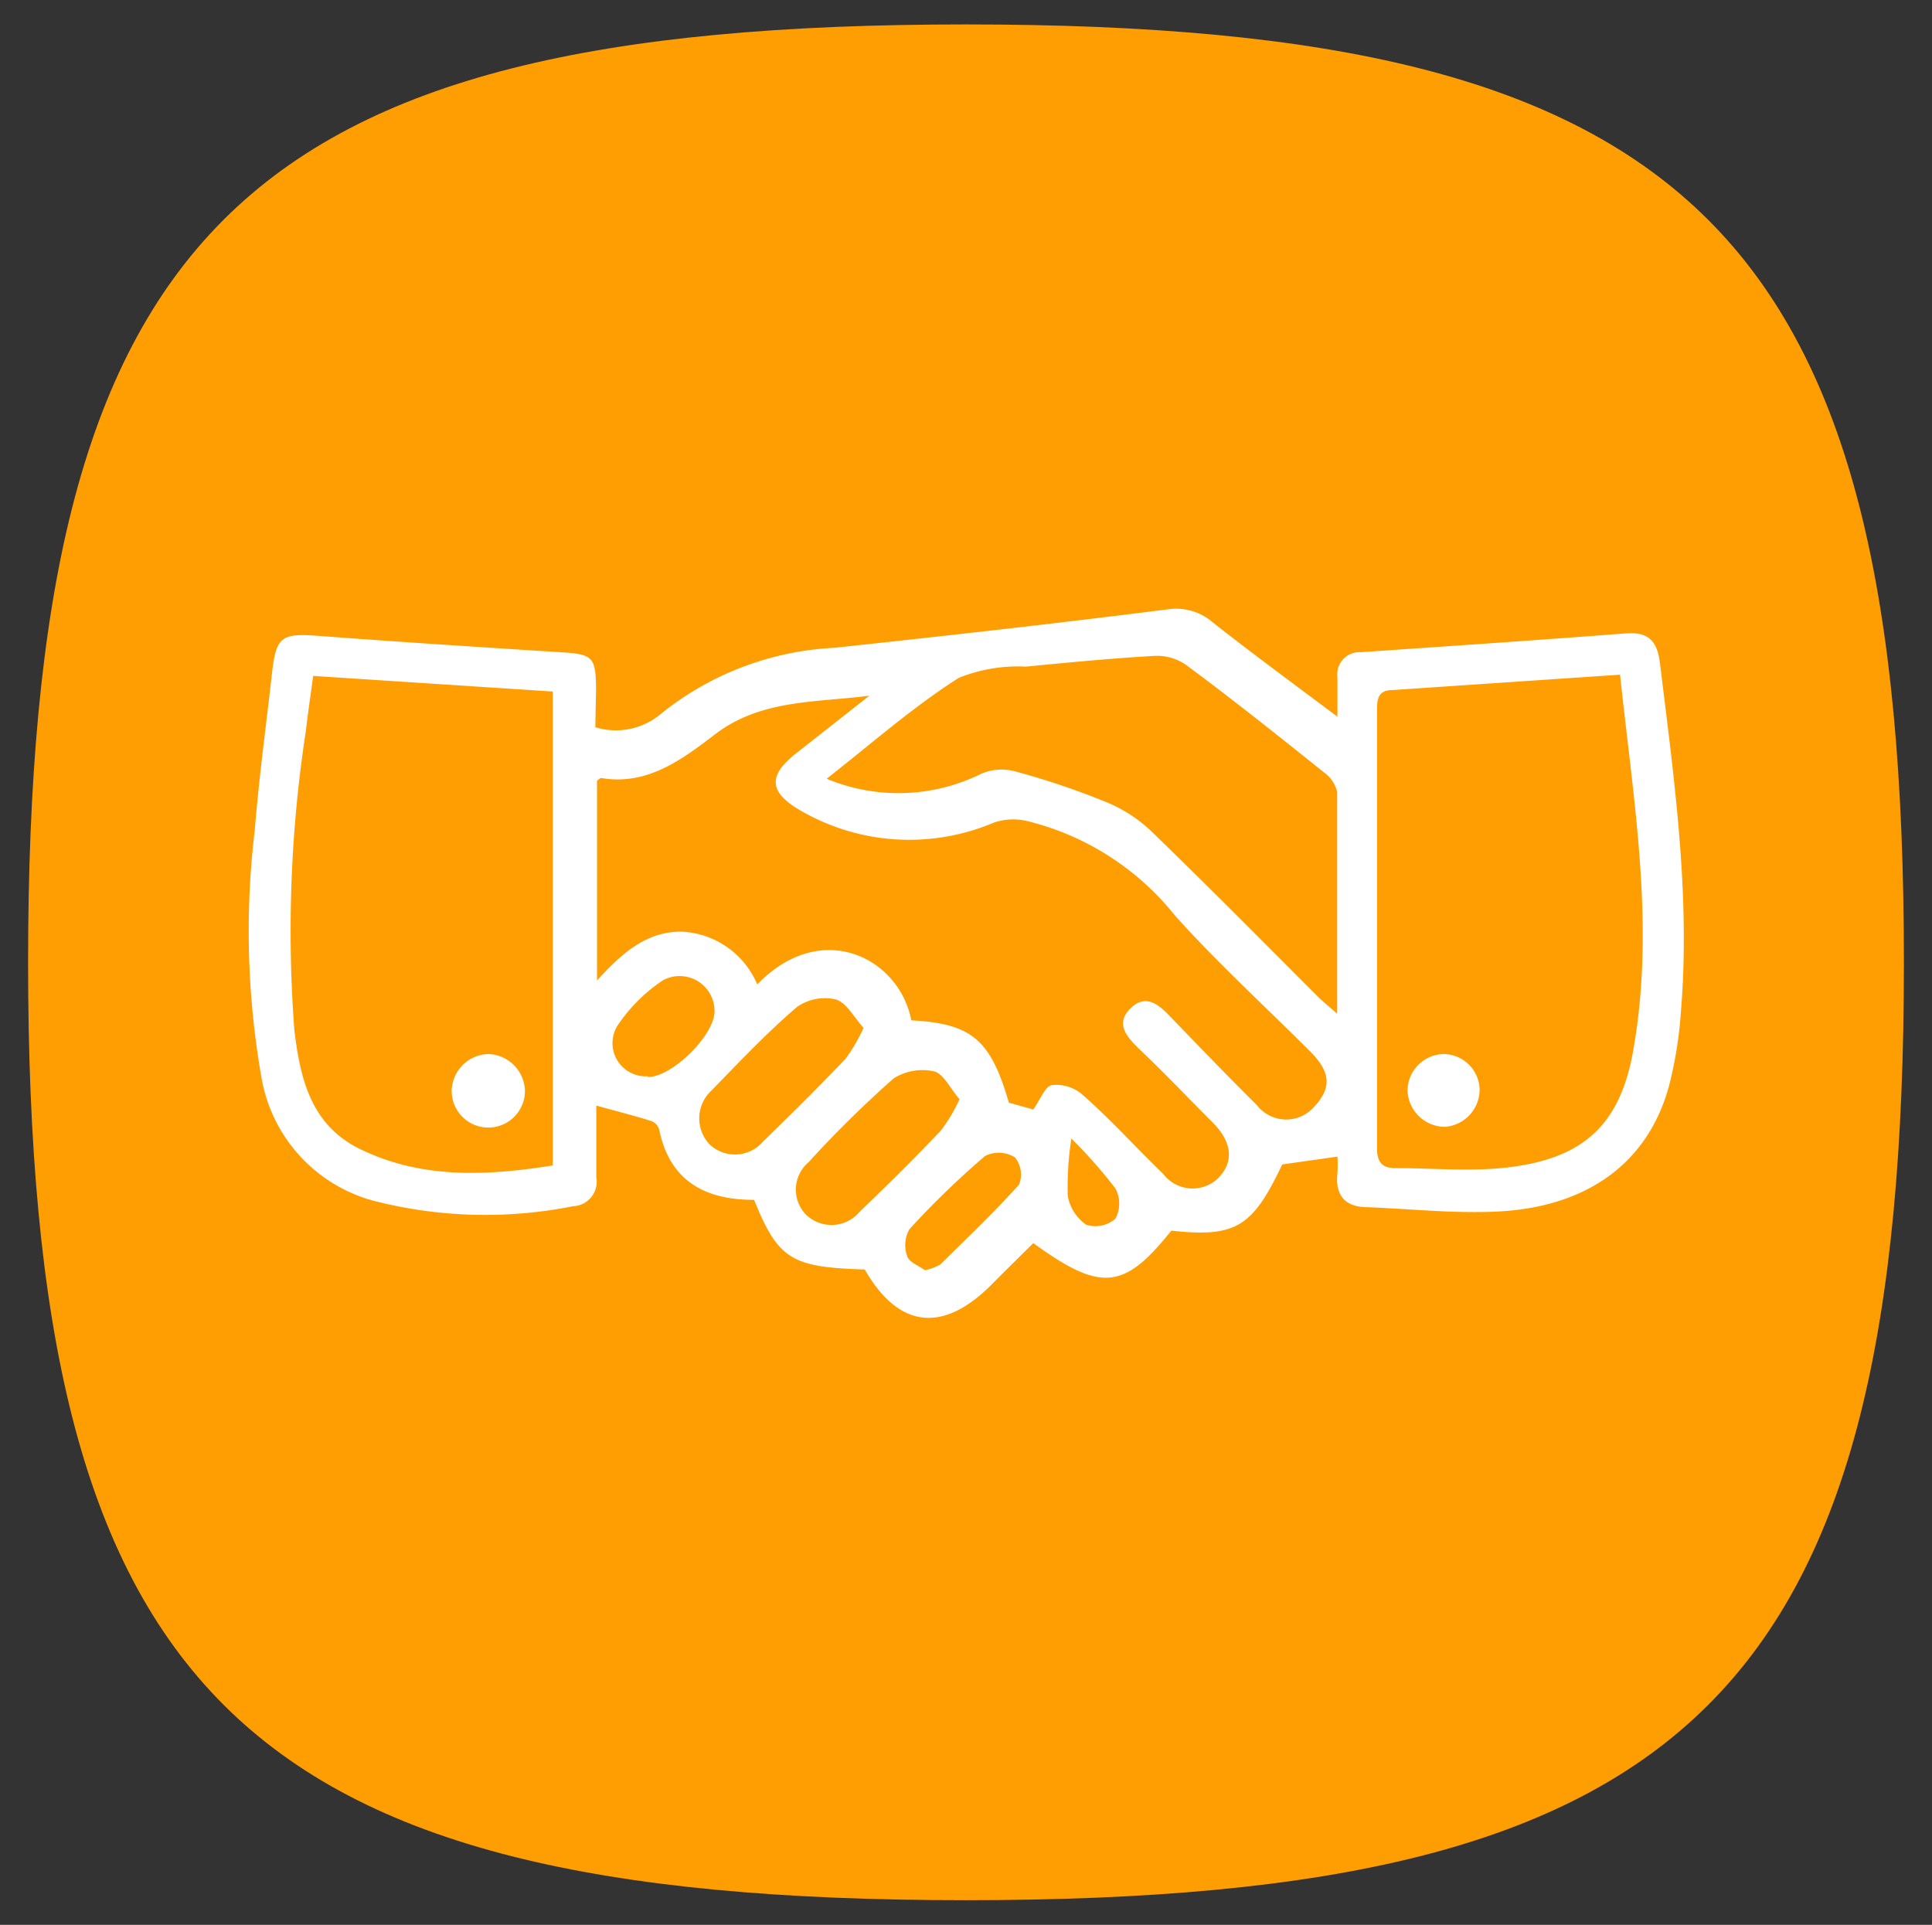 <svg id="Capa_1" data-name="Capa 1" xmlns="http://www.w3.org/2000/svg" viewBox="0 0 79.09 78.8"><rect x="0" y="0" width="79.09" height="78.8" fill="#333333" stroke="none"/><defs><style>.cls-1{fill:#ff9e02;}.cls-2{fill:#fff;}</style></defs><title>ListaNegra_prop</title><path class="cls-1" d="M39.54,1C9.68,1,1.15,9.54,1.15,39.4S9.7,77.79,39.54,77.79s38.4-8.53,38.4-38.39S69.38,1,39.54,1Z"/><g id="_34YSS1" data-name="34YSS1"><path class="cls-2" d="M24.37,29.77a2.85,2.85,0,0,0,2.69-.55,12.27,12.27,0,0,1,7.09-2.7c4.57-.49,9.13-1,13.69-1.58a2.29,2.29,0,0,1,1.82.55c1.6,1.26,3.25,2.47,5.09,3.85,0-.68,0-1.16,0-1.64a.9.9,0,0,1,.95-1c3.62-.25,7.23-.49,10.84-.77.92-.07,1.29.28,1.41,1.19.58,4.76,1.26,9.5.86,14.31a16.68,16.68,0,0,1-.48,3c-.84,3.14-3.32,5-7.08,5.17-1.75.08-3.51-.11-5.27-.18-.9,0-1.33-.47-1.23-1.39a5.47,5.47,0,0,0,0-.68l-2.26.32c-1.21,2.56-1.9,3-4.54,2.71-1.94,2.43-2.88,2.52-5.65.51-.57.57-1.15,1.13-1.72,1.71-2,2-3.8,1.77-5.18-.63-3-.09-3.54-.41-4.53-2.85-2,0-3.46-.76-3.89-2.9a.53.53,0,0,0-.36-.34c-.7-.22-1.42-.4-2.21-.62,0,.95,0,1.95,0,2.94a1,1,0,0,1-.95,1.18,18.33,18.33,0,0,1-7.87-.15,6.33,6.33,0,0,1-4.88-5.08,34.68,34.68,0,0,1-.28-10.17c.17-2.13.46-4.25.7-6.38.17-1.55.38-1.68,1.9-1.57,3.3.25,6.6.46,9.91.67,1.33.08,1.45.19,1.46,1.5Zm12.93,12c2.48.13,3.25.79,4,3.37l1,.28c.31-.44.5-1,.8-1a1.62,1.62,0,0,1,1.22.4c1.14,1,2.19,2.17,3.3,3.24a1.51,1.51,0,0,0,2.26.16c.63-.65.57-1.45-.22-2.25-1-1-2-2.06-3.07-3.07-.48-.48-.93-1-.32-1.61s1.13-.2,1.61.3c1.18,1.22,2.36,2.45,3.57,3.65a1.52,1.52,0,0,0,2.33.09c.74-.79.71-1.43-.15-2.29-1.85-1.85-3.79-3.62-5.53-5.56A11.13,11.13,0,0,0,42,33.6a2.49,2.49,0,0,0-1.3.07,8.87,8.87,0,0,1-8-.53c-1.25-.75-1.23-1.42-.11-2.3l3-2.36c-2.21.29-4.49.14-6.38,1.63-1.32,1-2.73,2.06-4.6,1.74-.05,0-.1.06-.17.11v8.18c1-1.1,2-2,3.44-2A3.53,3.53,0,0,1,31,40.3C33.62,37.59,36.79,39.2,37.3,41.74Zm-14.67,6V28.31l-9.81-.64c-.11.83-.22,1.55-.3,2.26a53.92,53.92,0,0,0-.47,12.24c.24,2,.68,3.9,2.71,4.88C17.28,48.27,19.93,48.14,22.63,47.71ZM66.32,27.62,57,28.25c-.57,0-.63.35-.63.81q0,9,0,17.94c0,.56.19.82.75.82,1.44,0,2.9.13,4.33,0,3.37-.32,4.92-1.76,5.44-5C67.75,37.76,66.86,32.75,66.32,27.62ZM33.84,31.88a7.63,7.63,0,0,0,6.32-.2,2.1,2.1,0,0,1,1.4-.1,31.46,31.46,0,0,1,3.66,1.23A5.92,5.92,0,0,1,47.1,34c2.31,2.23,4.57,4.52,6.84,6.79.21.21.44.39.8.71,0-3.16,0-6.12,0-9.07a1.34,1.34,0,0,0-.53-.8c-1.87-1.5-3.75-3-5.67-4.42a2.1,2.1,0,0,0-1.27-.36c-1.76.1-3.52.27-5.27.44a6.5,6.5,0,0,0-2.75.46C37.39,28.93,35.73,30.4,33.84,31.88Zm1.51,10.2c-.39-.44-.68-1-1.11-1.16a2,2,0,0,0-1.61.3c-1.24,1.06-2.36,2.25-3.5,3.42a1.55,1.55,0,0,0-.09,2.2,1.51,1.51,0,0,0,2.19-.1c1.15-1.12,2.29-2.25,3.39-3.4A7.15,7.15,0,0,0,35.35,42.08ZM39.28,45c-.37-.43-.64-1-1-1.13a2.2,2.2,0,0,0-1.7.28,45,45,0,0,0-3.48,3.43A1.47,1.47,0,0,0,33,49.73a1.5,1.5,0,0,0,2.18-.11c1.13-1.09,2.25-2.19,3.33-3.33A6.66,6.66,0,0,0,39.28,45Zm-12.75-.91c1,0,2.77-1.76,2.72-2.73a1.43,1.43,0,0,0-2.11-1.23A6.71,6.71,0,0,0,25.27,42,1.36,1.36,0,0,0,26.53,44.06ZM37.86,52a2.28,2.28,0,0,0,.63-.23c1.09-1.08,2.21-2.14,3.23-3.28a1.13,1.13,0,0,0-.17-1.11,1.27,1.27,0,0,0-1.22-.06,35.15,35.15,0,0,0-3.1,3,1.32,1.32,0,0,0-.09,1.11C37.22,51.68,37.63,51.82,37.86,52Zm6-5.4a12.9,12.9,0,0,0-.15,2.35,1.82,1.82,0,0,0,.76,1.19,1.24,1.24,0,0,0,1.19-.25,1.3,1.3,0,0,0,0-1.24A20.38,20.38,0,0,0,43.84,46.59Z"/><path class="cls-2" d="M20,43.15a1.55,1.55,0,0,1,1.49,1.51,1.5,1.5,0,0,1-3,0A1.54,1.54,0,0,1,20,43.15Z"/><path class="cls-2" d="M59.14,46.13a1.54,1.54,0,0,1-1.52-1.47,1.51,1.51,0,0,1,1.48-1.51,1.49,1.49,0,0,1,1.47,1.42A1.53,1.53,0,0,1,59.14,46.13Z"/></g></svg>